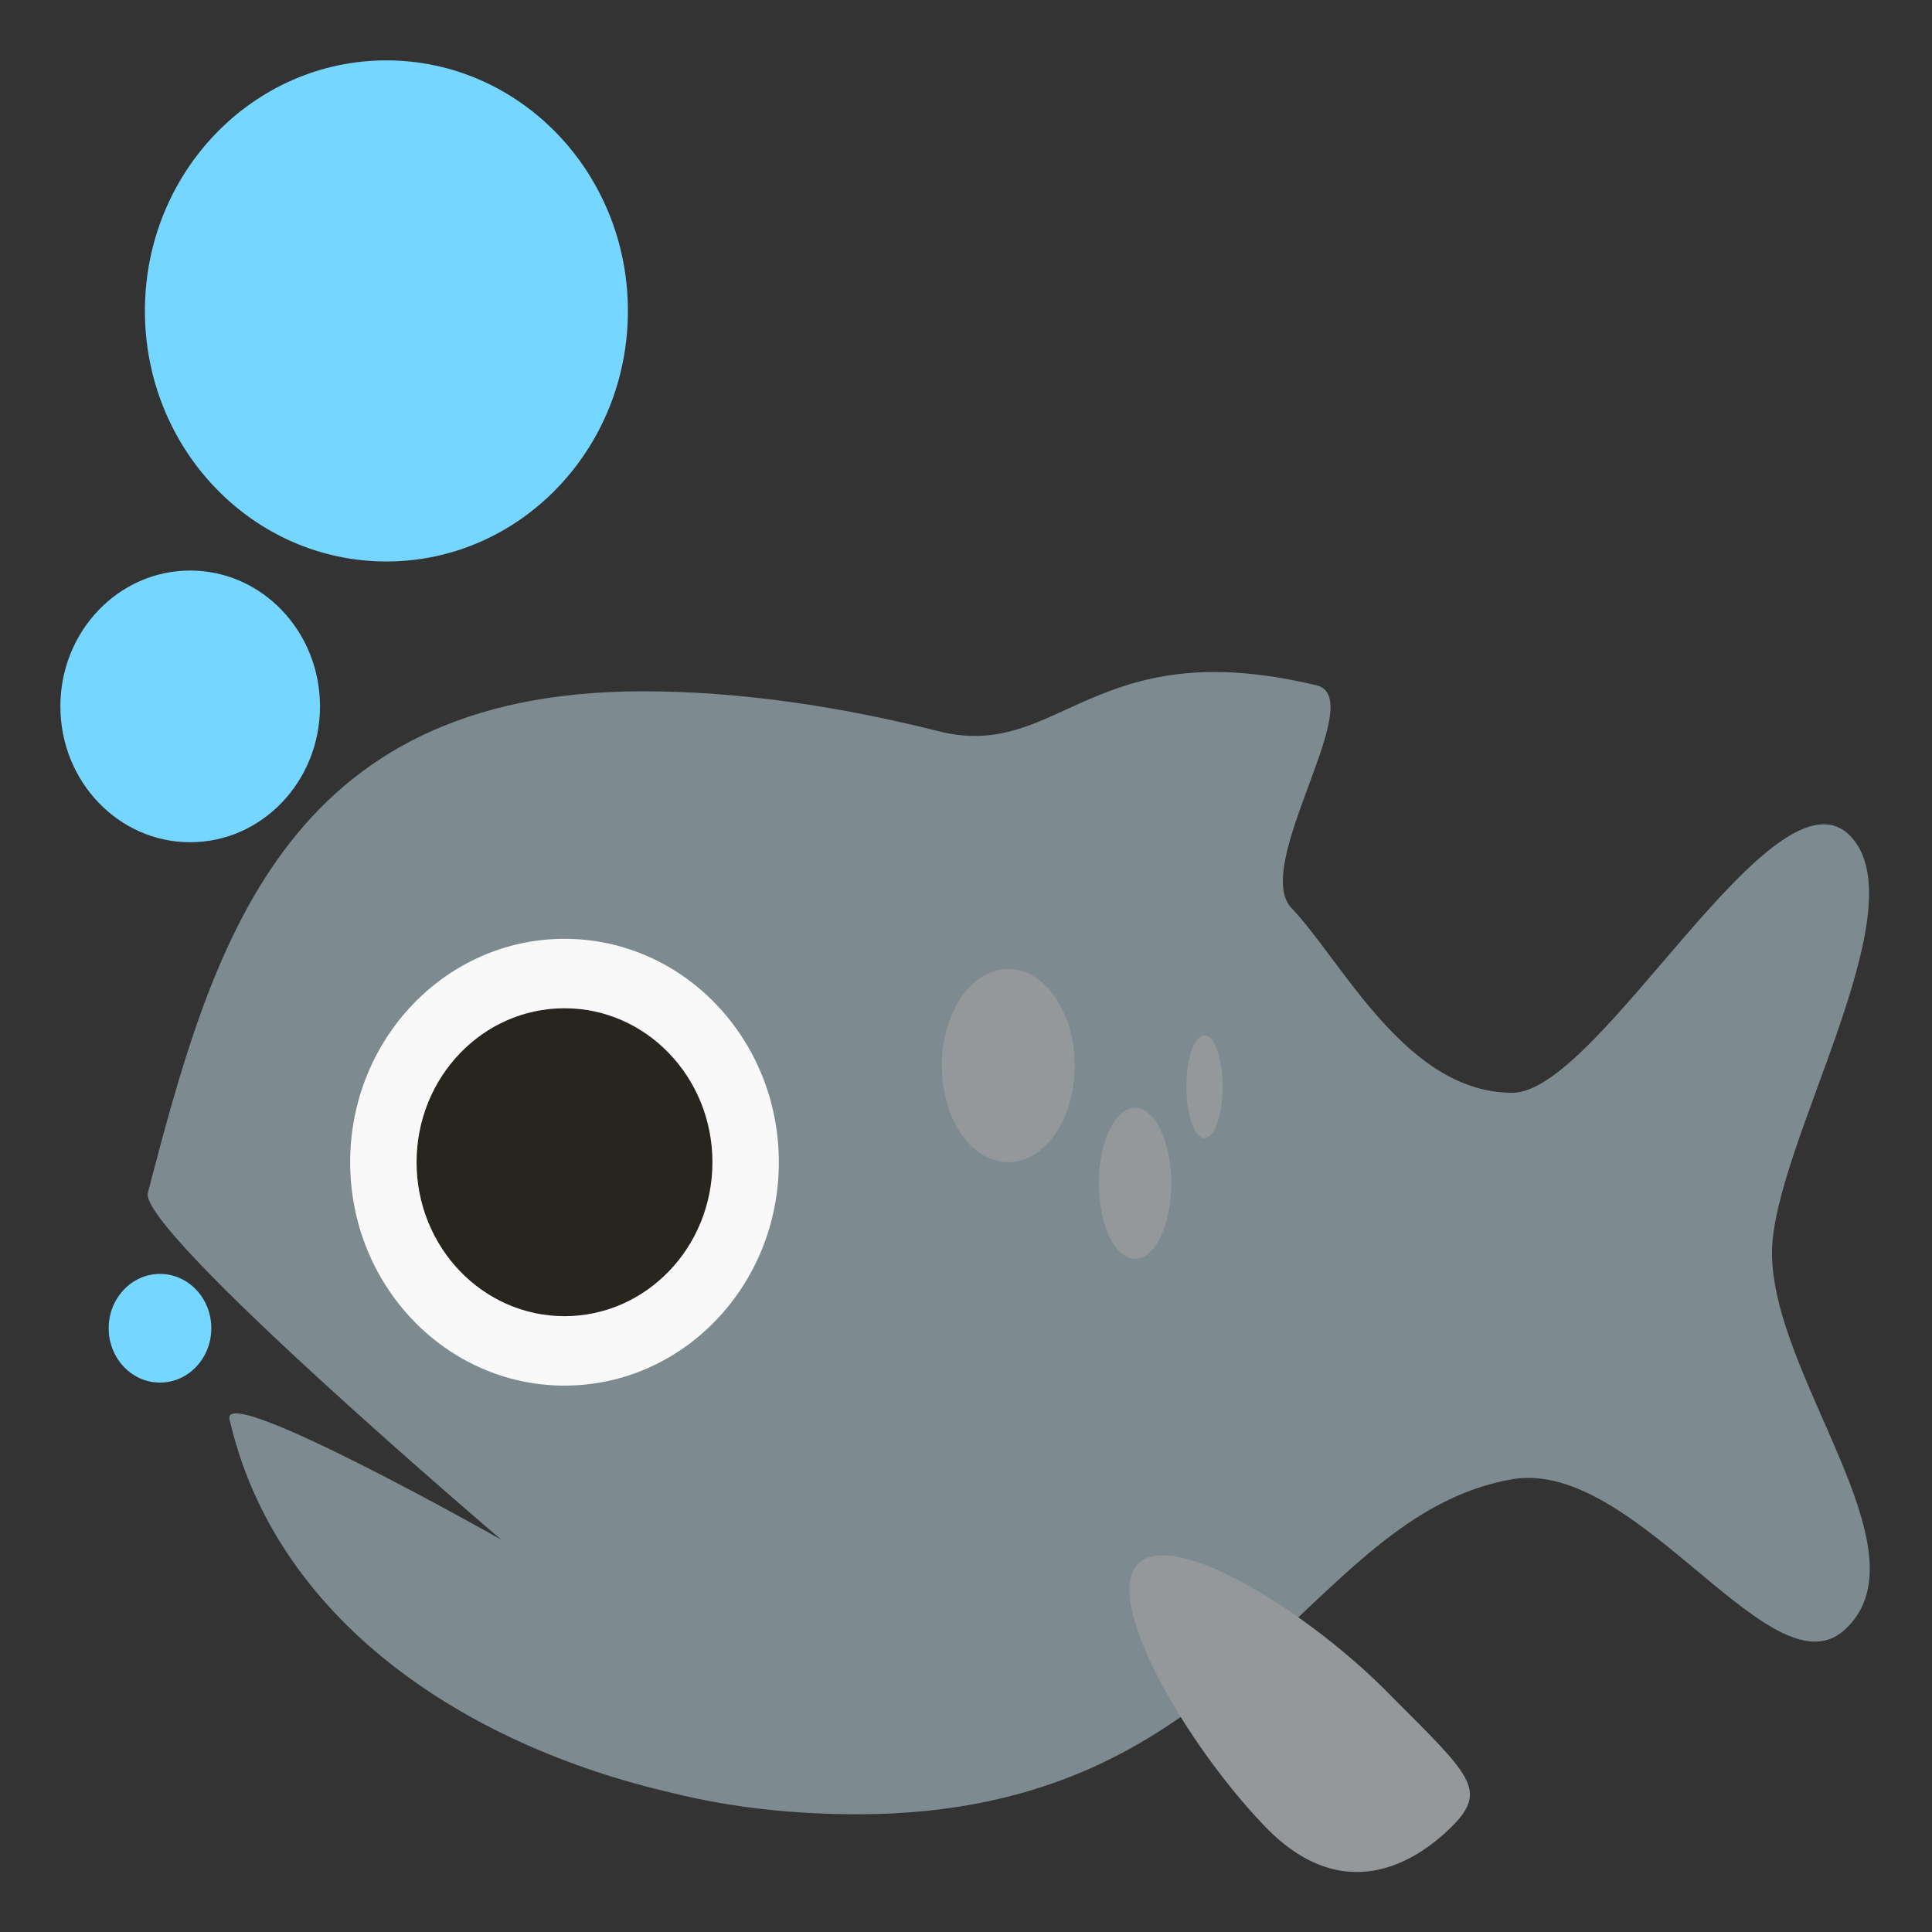 <svg xmlns="http://www.w3.org/2000/svg" viewBox="0 0 64 64">
    <rect x="0" y="0" width="64" height="64" fill="#333333" stroke="none"/>
    <title>fish</title>
    <path fill="#7d8b91" d="M58.7 41.5c0-3.5 4.9-11.4 2.6-13.8-2.5-2.6-8.3 8.5-11.2 8.5-3.5 0-5.6-4.3-7.3-6.1-1.4-1.4 2.6-7 .8-7.4-7.5-1.8-8.5 2.6-12.6 1.5-3.2-.8-6.5-1.3-9.7-1.3-12 0-14.3 8.6-16.4 16.6C4.5 40.7 16.6 51 16.6 51s-9.2-5.2-9-4c1.5 6.6 7.7 10.8 14.7 12.4 2 .5 4.1.7 6.1.7 12.8 0 14.8-9.9 21.7-11.1 4.2-.7 8.7 7.4 11.1 4.9 2.6-2.6-2.5-8.3-2.5-12.4"/>
    <g fill="#94989b">
        <path d="M48.1 60.5c-1.2 1.2-3.6 2.7-6.2 0s-5.4-7.5-4.2-8.7c1.2-1.2 5.8 1.7 8.4 4.4 2.6 2.6 3.2 3.1 2 4.3"/>
        <ellipse cx="33.4" cy="35.3" rx="2.2" ry="3.2"/>
        <ellipse cx="37.6" cy="39.2" rx="1.2" ry="2.5"/>
        <ellipse cx="39.9" cy="36" rx=".6" ry="1.7"/>
    </g>
    <g fill="#75d6ff">
        <ellipse cx="5.3" cy="44" rx="1.7" ry="1.8"/>
        <ellipse cx="6.3" cy="23.4" rx="4.3" ry="4.5"/>
        <ellipse cx="12.8" cy="10.3" rx="8" ry="8.3"/>
    </g>
    <ellipse cx="18.7" cy="38.5" fill="#f9f9f9" rx="7.1" ry="7.4"/>
    <ellipse cx="18.7" cy="38.5" fill="#28241e" rx="4.9" ry="5.1"/>
</svg>